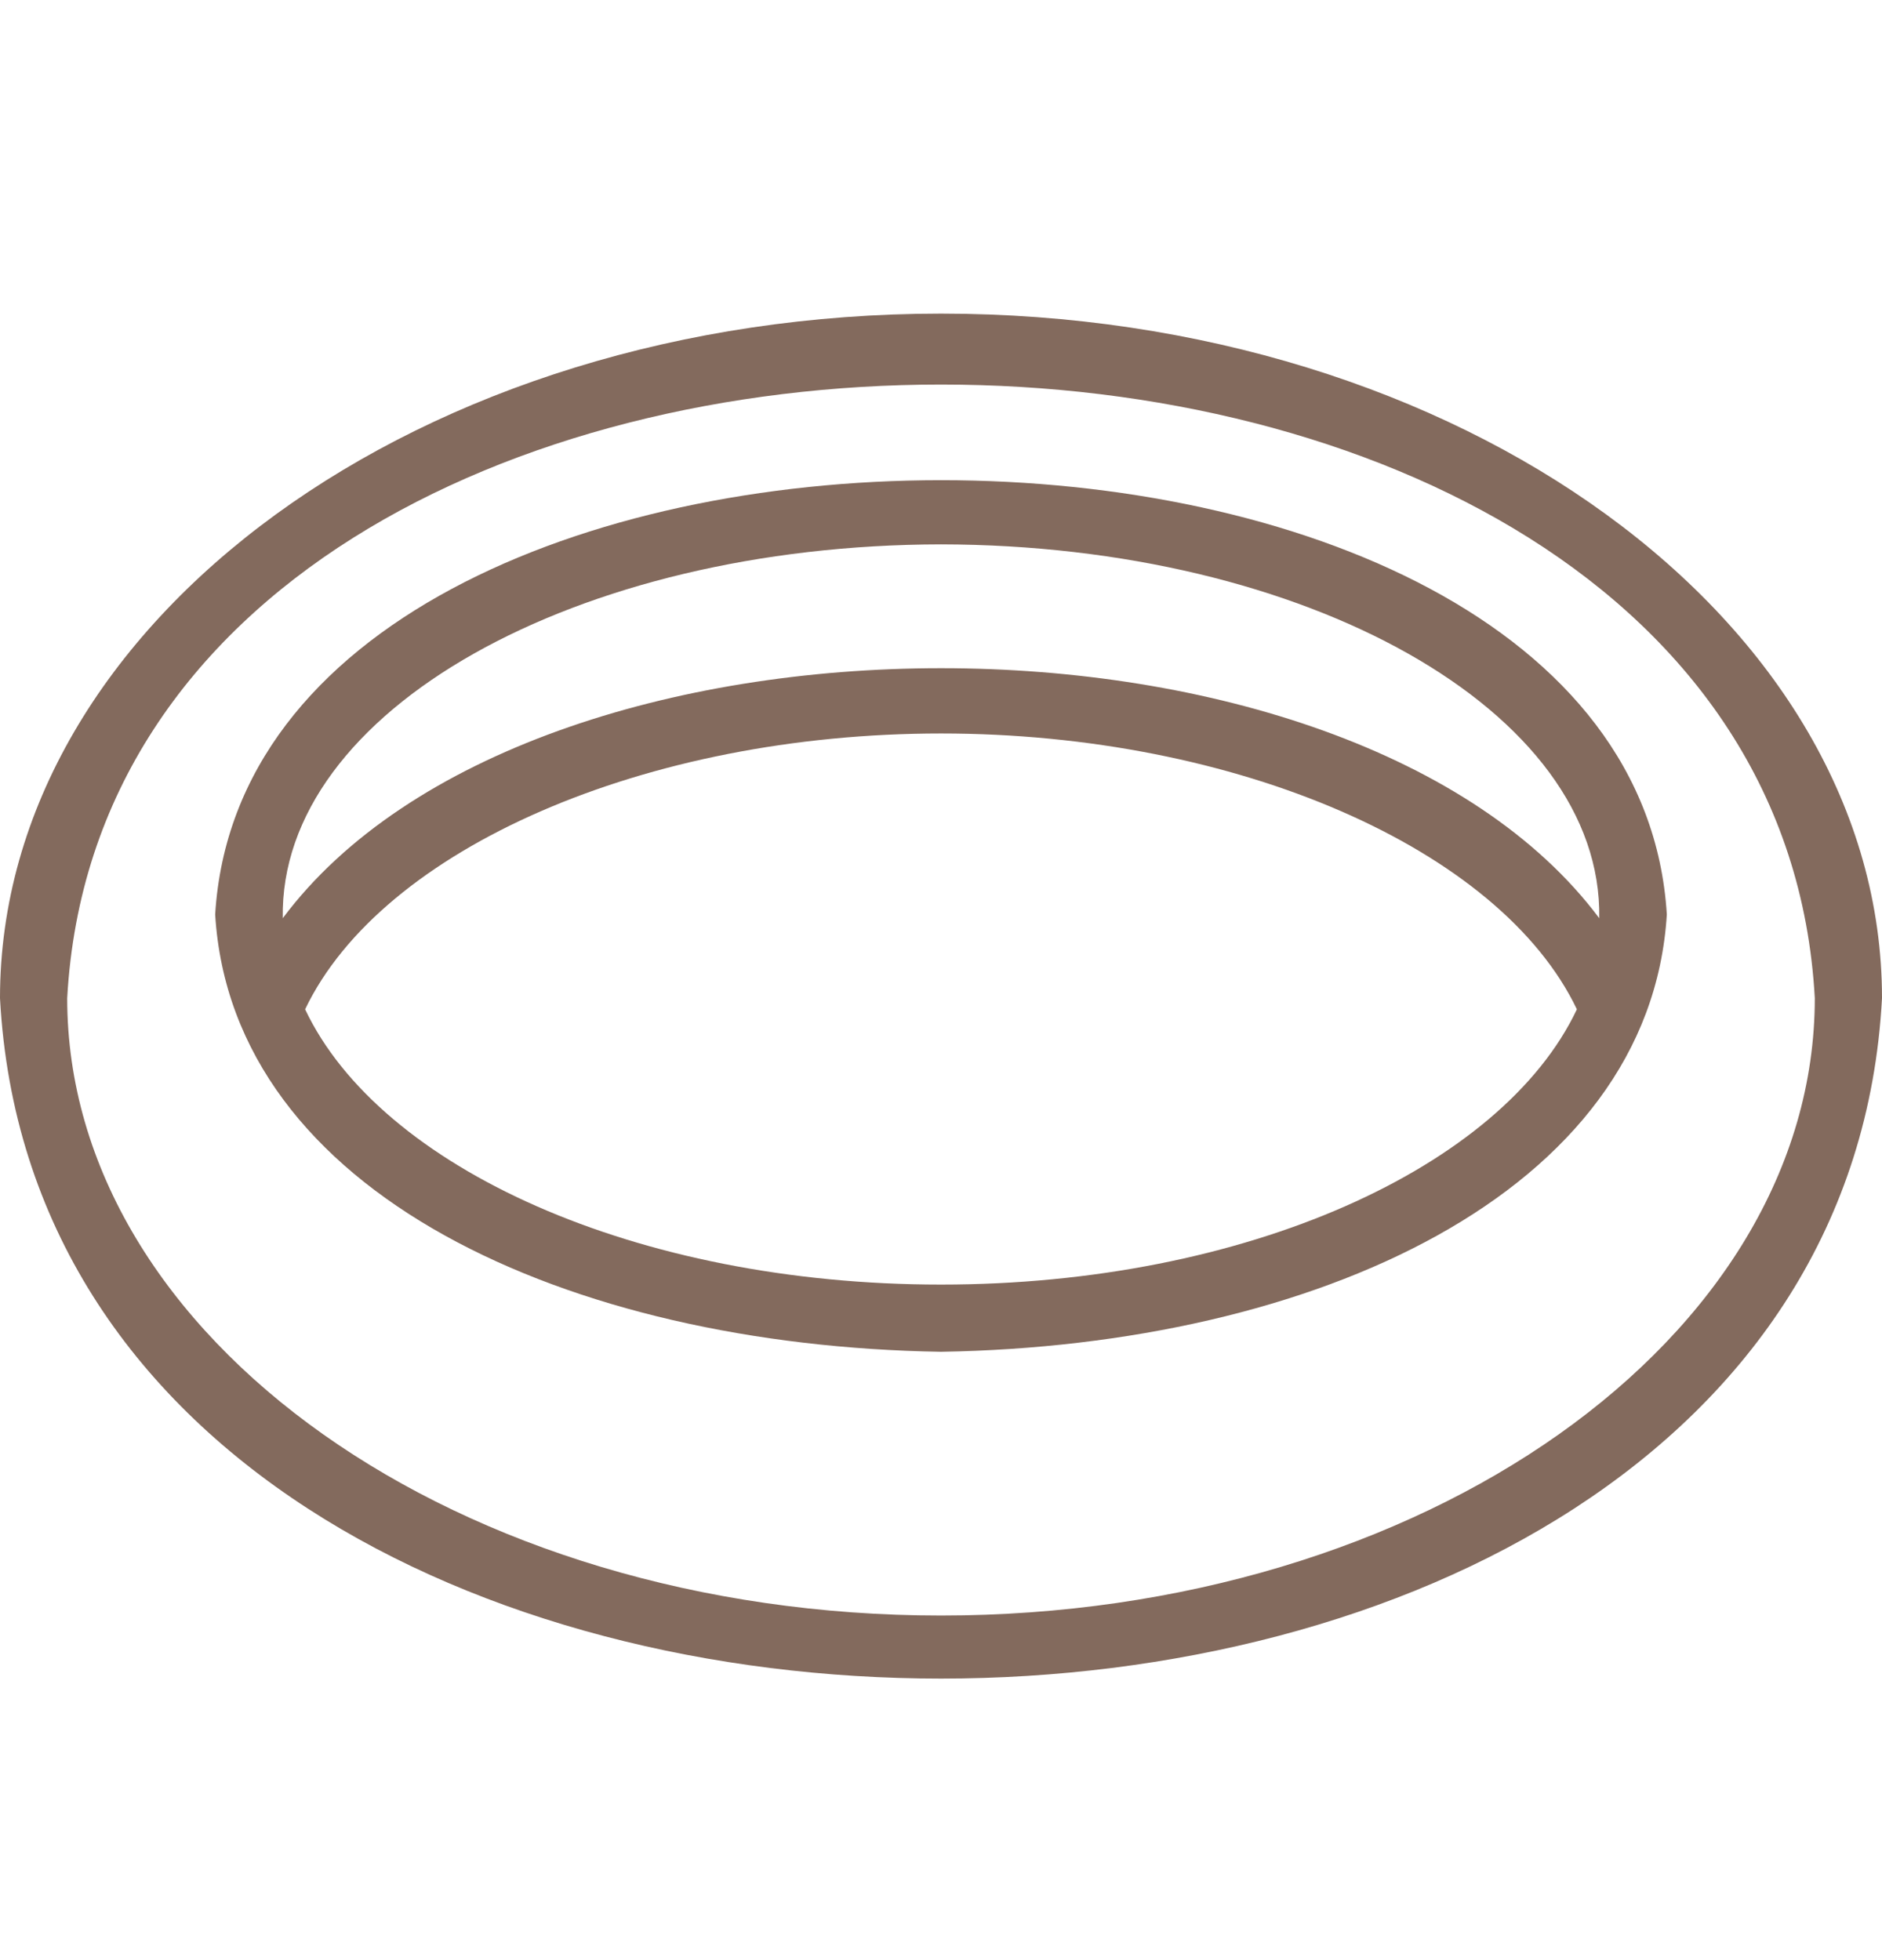 <svg width="24" height="25" viewBox="0 0 24 25" fill="none" xmlns="http://www.w3.org/2000/svg">
<path d="M21.256 11.664C20.805 4.276 3.192 4.28 2.744 11.664C2.96 15.22 7.25 17.165 12 17.241C16.753 17.164 21.037 15.222 21.256 11.664ZM12 6.943C16.647 6.95 20.441 9.063 20.394 11.711C17.216 7.458 6.782 7.461 3.606 11.711C3.559 9.063 7.353 6.95 12 6.943ZM12 16.384C8.113 16.384 4.845 14.891 3.891 12.873C4.87 10.825 8.23 9.355 12 9.355C15.77 9.355 19.13 10.825 20.109 12.873C19.155 14.891 15.886 16.384 12 16.384Z" fill="#836A5D"/>
<path d="M12 4C5.383 4 0 7.917 0 12.731C0.621 24.305 23.383 24.299 24 12.731C24 7.917 18.617 4 12 4ZM12 20.605C5.856 20.605 0.857 17.073 0.857 12.731C1.434 2.294 22.57 2.298 23.143 12.731C23.143 17.073 18.144 20.605 12 20.605Z" fill="#836A5D"/>
</svg>
